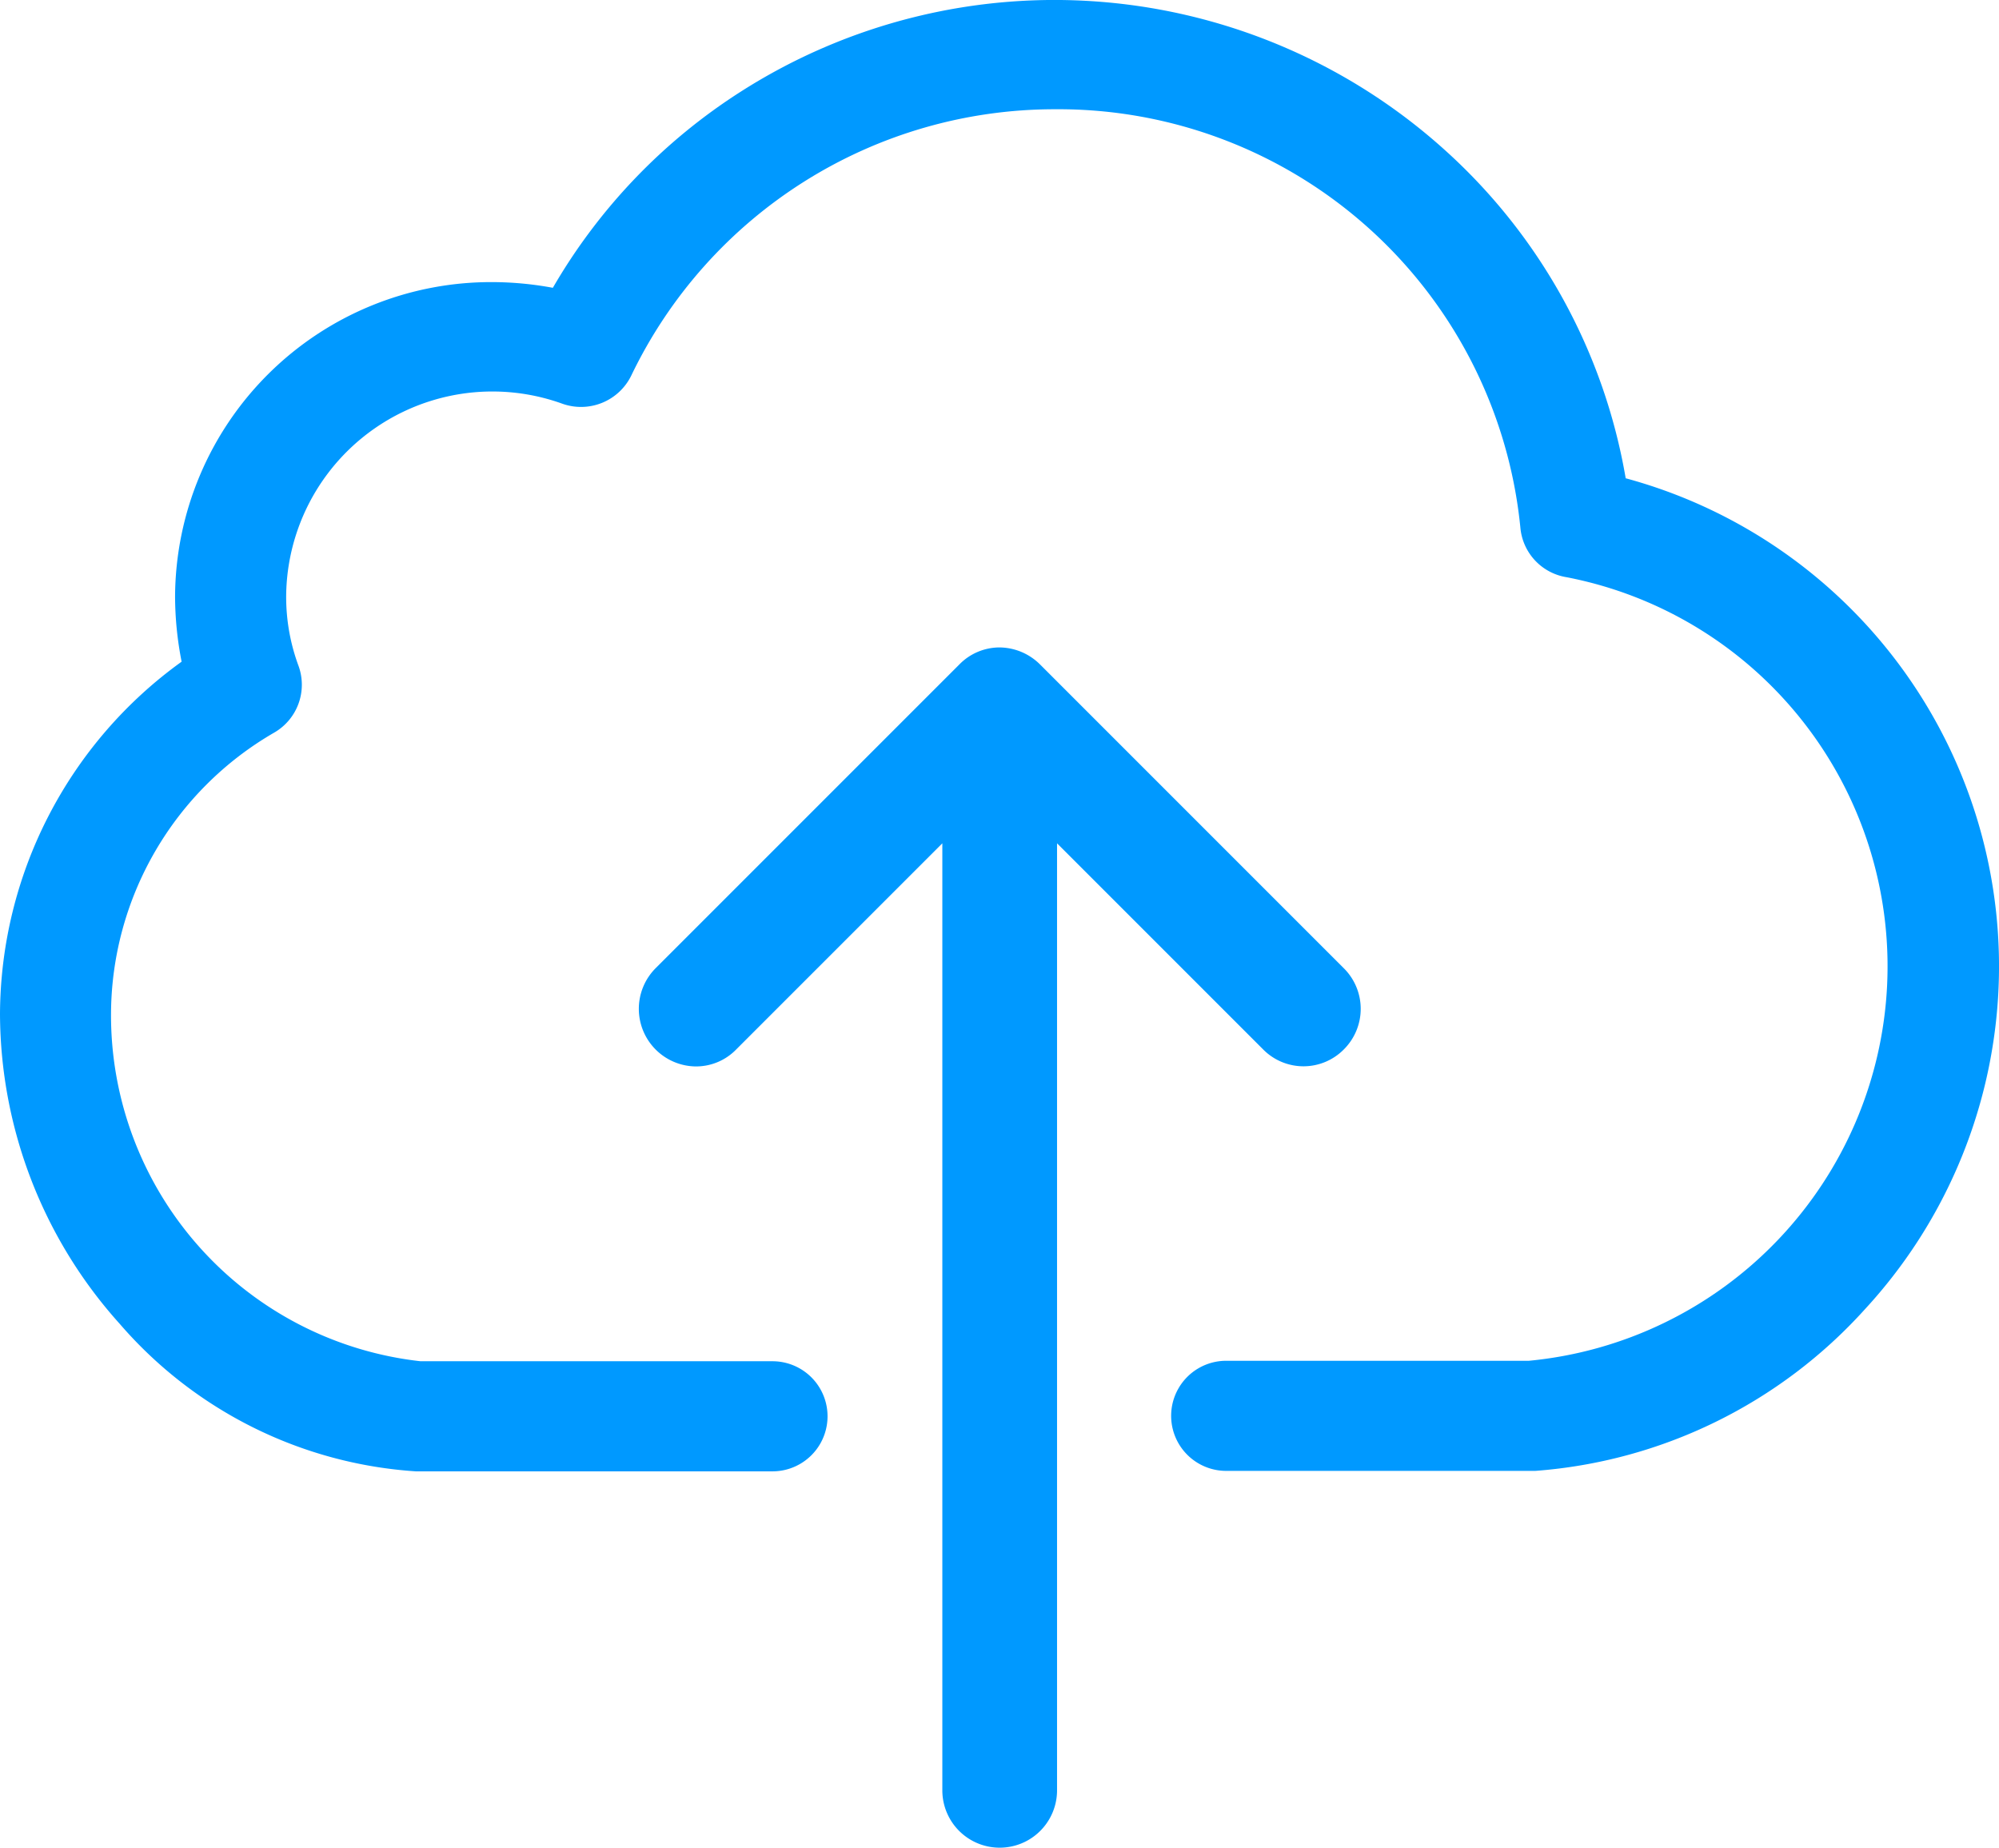 <svg xmlns="http://www.w3.org/2000/svg" width="25.965" height="24" viewBox="0 0 25.965 24"><g transform="translate(0 -18.4)"><g transform="translate(0 18.4)"><path d="M21.117,24.617a7.416,7.416,0,0,0-2.344-4.263,7.569,7.569,0,0,0-9.152-.763,7.452,7.452,0,0,0-2.44,2.547,4.343,4.343,0,0,0-.79-.074,4.105,4.105,0,0,0-4.117,4.083,4.427,4.427,0,0,0,.085.847A5.666,5.666,0,0,0,0,31.574a6.045,6.045,0,0,0,1.554,4.019A5.562,5.562,0,0,0,5.4,37.51h4.634a.715.715,0,1,0,0-1.43H5.462a4.522,4.522,0,0,1-4.02-4.511,4.238,4.238,0,0,1,2.12-3.654.718.718,0,0,0,.315-.868,2.575,2.575,0,0,1-.16-.911A2.679,2.679,0,0,1,7.3,23.642a.726.726,0,0,0,.9-.365,6.1,6.1,0,0,1,5.5-3.458,6.029,6.029,0,0,1,6.049,5.443.716.716,0,0,0,.6.635,5.147,5.147,0,0,1-.491,10.177H15.927a.715.715,0,1,0,0,1.43h4.015a6.408,6.408,0,0,0,4.282-2.1,6.567,6.567,0,0,0-3.107-10.792Z" transform="translate(0 -18.4)" fill="#09f"/><path d="M167.385,190.621a.743.743,0,0,0,0-1.054l-3.946-3.946a.754.754,0,0,0-.524-.221.731.731,0,0,0-.524.221l-3.946,3.946a.748.748,0,0,0,.524,1.275.727.727,0,0,0,.524-.221l2.677-2.677v12.3a.745.745,0,0,0,1.49,0v-12.3l2.677,2.677A.736.736,0,0,0,167.385,190.621Z" transform="translate(-149.93 -176.991)" fill="#09f"/></g></g></svg>